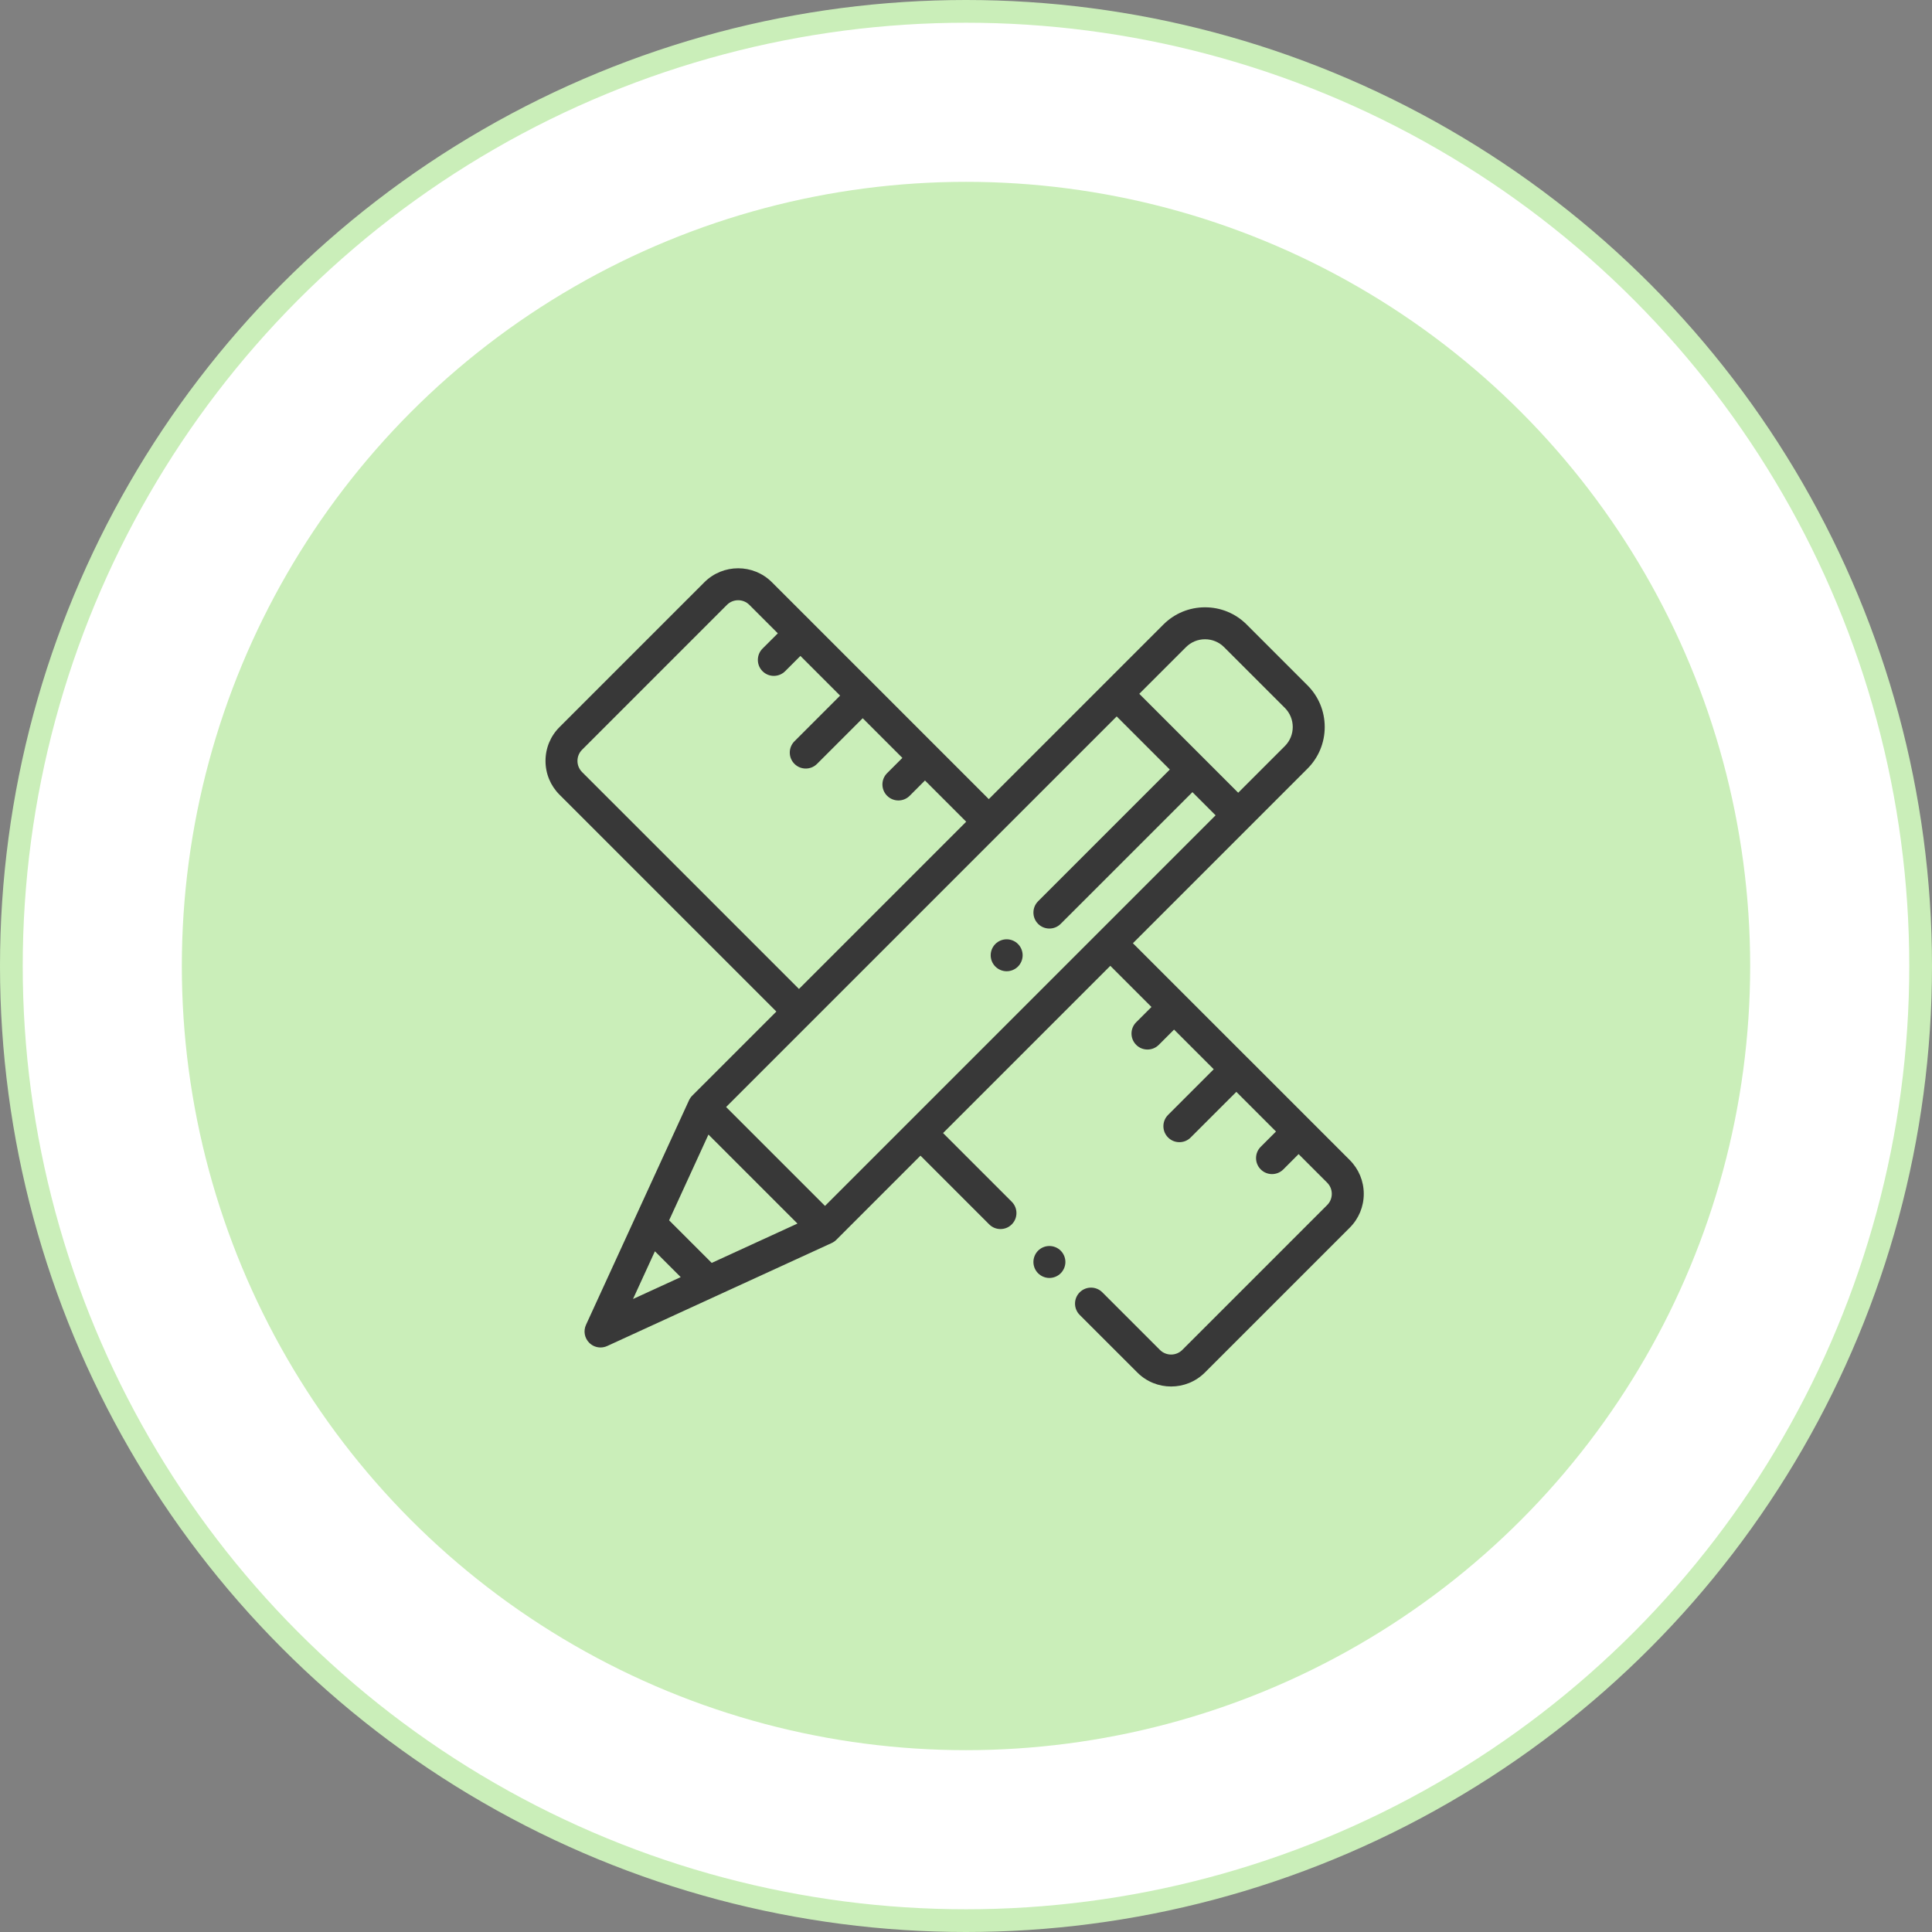 <svg width="85" height="85" viewBox="0 0 85 85" fill="none" xmlns="http://www.w3.org/2000/svg">
<rect x="0" y="0" width="85" height="85" fill="#808080" stroke="none"/>
<circle cx="42.5" cy="42.5" r="42" fill="white" stroke="#CAEEB9"/>
<circle cx="42.5" cy="42.5" r="34.5" fill="#CAEEB9"/>
<g clip-path="url(#clip0_217_3)">
<path d="M59.384 51.038L57.631 49.285C57.631 49.285 57.63 49.285 57.63 49.285C57.63 49.285 57.63 49.285 57.63 49.284L54.891 46.545C54.891 46.545 54.891 46.545 54.891 46.545C54.891 46.545 54.891 46.545 54.89 46.545L49.843 41.498L57.523 33.818C58.013 33.328 58.282 32.677 58.282 31.985C58.282 31.292 58.013 30.641 57.523 30.151L54.85 27.478C54.36 26.988 53.709 26.719 53.016 26.719C52.324 26.719 51.673 26.988 51.183 27.478L43.503 35.158L38.453 30.107L35.712 27.367C35.712 27.367 35.712 27.367 35.712 27.367C35.712 27.366 35.712 27.366 35.712 27.366L33.962 25.617C33.143 24.797 31.809 24.797 30.989 25.617L24.616 31.99C24.219 32.387 24 32.915 24 33.477C24 34.038 24.219 34.566 24.616 34.963L34.157 44.504L30.454 48.206C30.395 48.266 30.347 48.335 30.313 48.41L25.782 58.287C25.659 58.554 25.716 58.87 25.924 59.077C26.058 59.212 26.238 59.283 26.421 59.283C26.52 59.283 26.62 59.262 26.714 59.219L36.591 54.688C36.666 54.654 36.736 54.605 36.794 54.547L40.497 50.844L43.52 53.867C43.657 54.005 43.837 54.073 44.017 54.073C44.197 54.073 44.377 54.005 44.514 53.867C44.788 53.593 44.788 53.148 44.514 52.873L41.491 49.85L48.849 42.492L50.66 44.303L49.987 44.975C49.713 45.249 49.713 45.695 49.987 45.969C50.125 46.107 50.305 46.175 50.484 46.175C50.664 46.175 50.844 46.107 50.982 45.969L51.654 45.297L53.399 47.042L51.391 49.051C51.116 49.326 51.116 49.771 51.391 50.045C51.528 50.183 51.708 50.251 51.888 50.251C52.068 50.251 52.248 50.183 52.385 50.045L54.394 48.037L56.139 49.782L55.467 50.454C55.192 50.729 55.192 51.174 55.467 51.449C55.604 51.586 55.784 51.655 55.964 51.655C56.144 51.655 56.324 51.586 56.461 51.449L57.133 50.776L58.39 52.033C58.521 52.164 58.593 52.339 58.593 52.525C58.593 52.711 58.521 52.886 58.39 53.017L52.016 59.391C51.745 59.662 51.303 59.662 51.032 59.391L48.497 56.856C48.223 56.582 47.778 56.582 47.503 56.856C47.228 57.131 47.228 57.576 47.503 57.851L50.038 60.385C50.447 60.795 50.986 61 51.524 61C52.062 61 52.601 60.795 53.011 60.385L59.384 54.012C59.781 53.615 60 53.087 60 52.525C60 51.964 59.781 51.436 59.384 51.038ZM52.177 28.473C52.401 28.248 52.699 28.125 53.016 28.125C53.333 28.125 53.631 28.248 53.856 28.473L56.529 31.145C56.991 31.608 56.991 32.361 56.529 32.824L54.476 34.877L50.124 30.525L52.177 28.473ZM25.61 33.969C25.479 33.837 25.406 33.663 25.406 33.477C25.406 33.291 25.479 33.116 25.61 32.985L31.983 26.611C32.255 26.34 32.697 26.34 32.968 26.611L34.221 27.864L33.548 28.536C33.274 28.81 33.274 29.256 33.548 29.53C33.686 29.668 33.865 29.736 34.045 29.736C34.225 29.736 34.405 29.667 34.543 29.53L35.215 28.858L36.961 30.604L34.953 32.613C34.678 32.888 34.678 33.333 34.953 33.607C35.09 33.745 35.27 33.813 35.45 33.813C35.63 33.813 35.81 33.745 35.947 33.607L37.956 31.599L39.701 33.344L39.029 34.016C38.754 34.291 38.754 34.736 39.029 35.011C39.166 35.148 39.346 35.217 39.526 35.217C39.706 35.217 39.886 35.148 40.023 35.011L40.695 34.338L42.509 36.152L35.151 43.51L25.61 33.969ZM27.85 57.151L28.813 55.052L29.949 56.188L27.85 57.151ZM31.312 55.563L29.438 53.689L31.169 49.916L35.085 53.832L31.312 55.563ZM36.297 53.055L31.946 48.704L49.13 31.52L51.467 33.857L45.672 39.652C45.398 39.926 45.398 40.372 45.672 40.646C45.809 40.784 45.989 40.852 46.169 40.852C46.349 40.852 46.529 40.783 46.666 40.646L52.462 34.851L53.481 35.871L36.297 53.055Z" fill="#383838"/>
<path d="M46.666 55.024C46.536 54.893 46.354 54.819 46.169 54.819C45.984 54.819 45.803 54.893 45.672 55.024C45.542 55.156 45.466 55.336 45.466 55.522C45.466 55.707 45.541 55.888 45.672 56.019C45.803 56.15 45.984 56.225 46.169 56.225C46.354 56.225 46.536 56.15 46.666 56.019C46.797 55.888 46.873 55.707 46.873 55.522C46.873 55.336 46.797 55.156 46.666 55.024Z" fill="#383838"/>
<path d="M44.786 41.531C44.656 41.4 44.474 41.325 44.289 41.325C44.104 41.325 43.923 41.4 43.792 41.531C43.661 41.662 43.586 41.843 43.586 42.028C43.586 42.213 43.661 42.394 43.792 42.525C43.923 42.656 44.104 42.731 44.289 42.731C44.474 42.731 44.656 42.656 44.786 42.525C44.917 42.394 44.992 42.213 44.992 42.028C44.992 41.843 44.917 41.662 44.786 41.531Z" fill="#383838"/>
</g>
<defs>
<clipPath id="clip0_217_3">
<rect width="36" height="36" fill="white" transform="translate(24 25)"/>
</clipPath>
</defs>
</svg>
